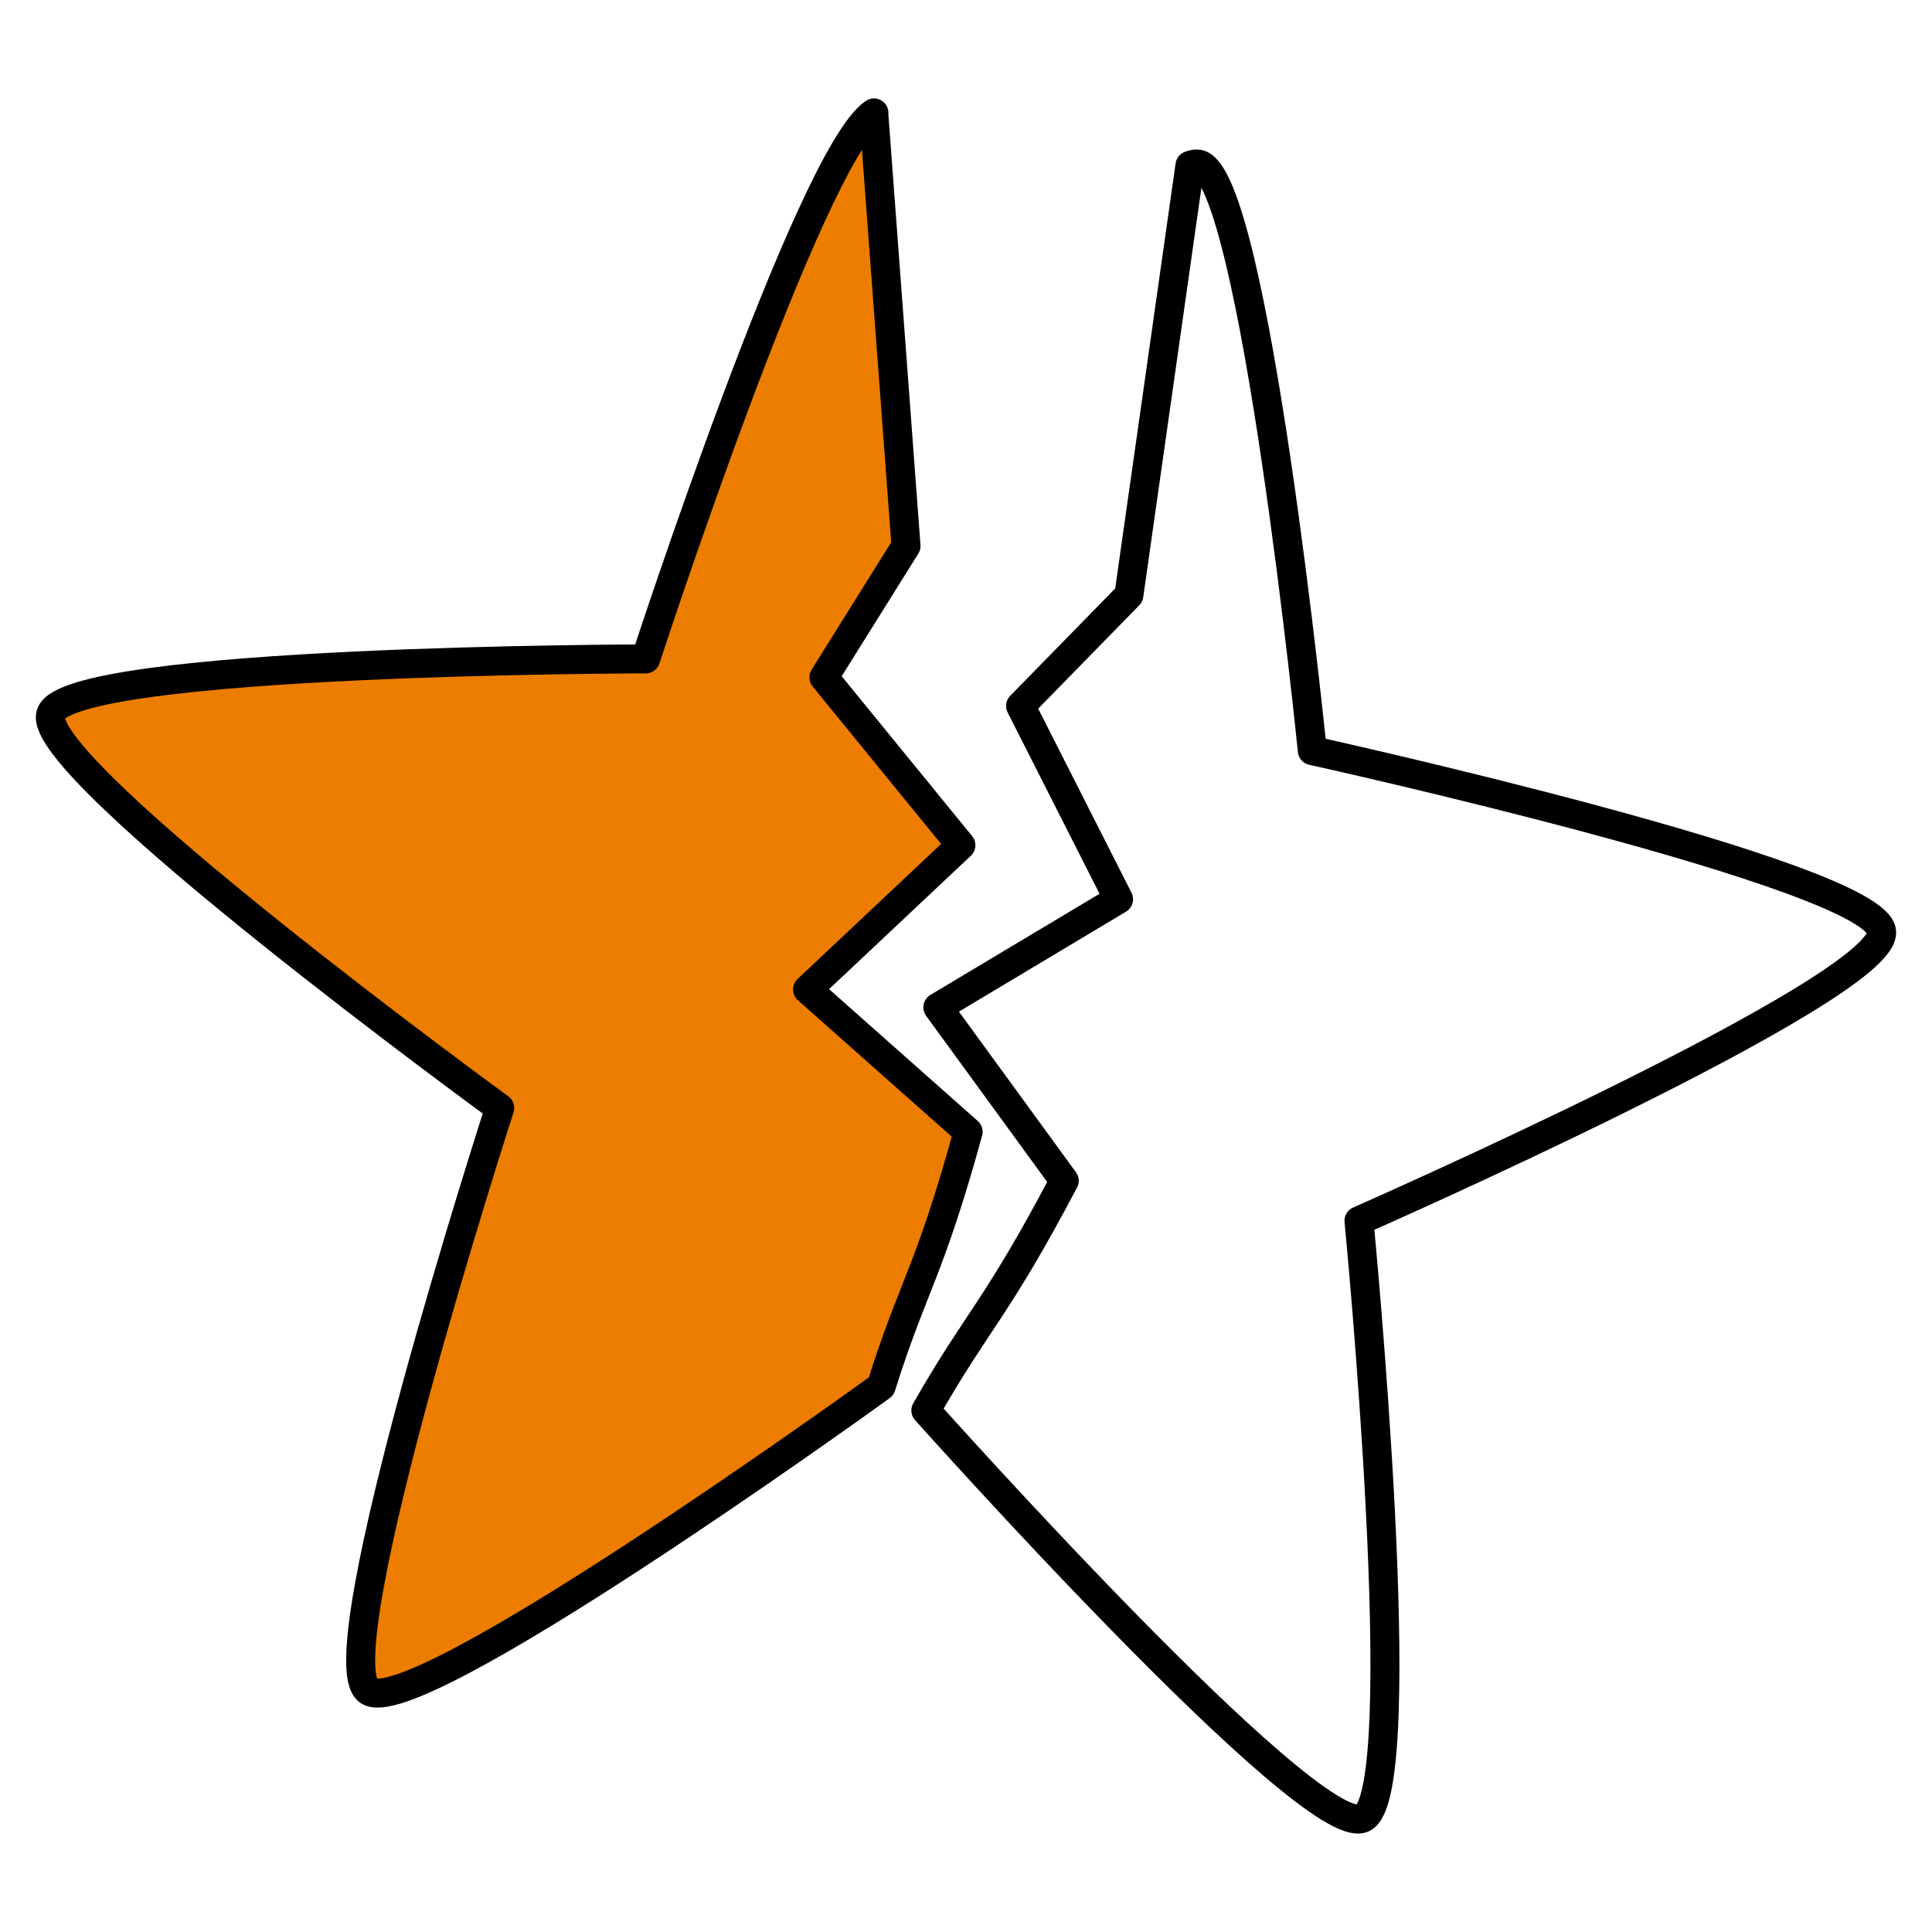 <svg xmlns="http://www.w3.org/2000/svg" viewBox="0 0 2000 2000" style="enable-background:new 0 0 2000 2000" xml:space="preserve"><path d="m981.7 124.4-.2.2 33.4 448.1-85 136 141.8 173.8L913 1031.8l166.2 147.4c-40.2 146.3-57.4 159.5-90 263.5h0c-23.5 17-484.3 348.8-530.9 315.1-47.9-34.7 136-603.3 136-603.3s-483-351.8-464.7-407.9c18.3-56.3 615.8-57 615.8-57s169.8-520.7 236.3-565.2z" style="fill-rule:evenodd;clip-rule:evenodd;fill:#ec7d00;stroke:#000;stroke-width:30;stroke-linecap:round;stroke-linejoin:round;stroke-miterlimit:10" transform="translate(-76.995 -7.512)"/><path d="M986.7 123.4c3-2 6-3.2 8.6-3.2 59.1 0 244.7 567.9 244.7 567.9s597.6.9 615.8 57c18.3 56.3-464.5 408.1-464.5 408.1s183.7 568.5 136 603.3c-48.1 34.8-532-315.6-532-315.6s1.7-1.3 0 0c32.6-104 48.6-116.6 89.1-262.9l-166.2-147.4L1077 881.3 935.1 707.5l85-136-33.4-448.1z" style="fill:none;stroke:#000;stroke-width:30;stroke-linecap:round;stroke-linejoin:round;stroke-miterlimit:10" transform="rotate(12.351 888.203 1280.112)"/></svg>